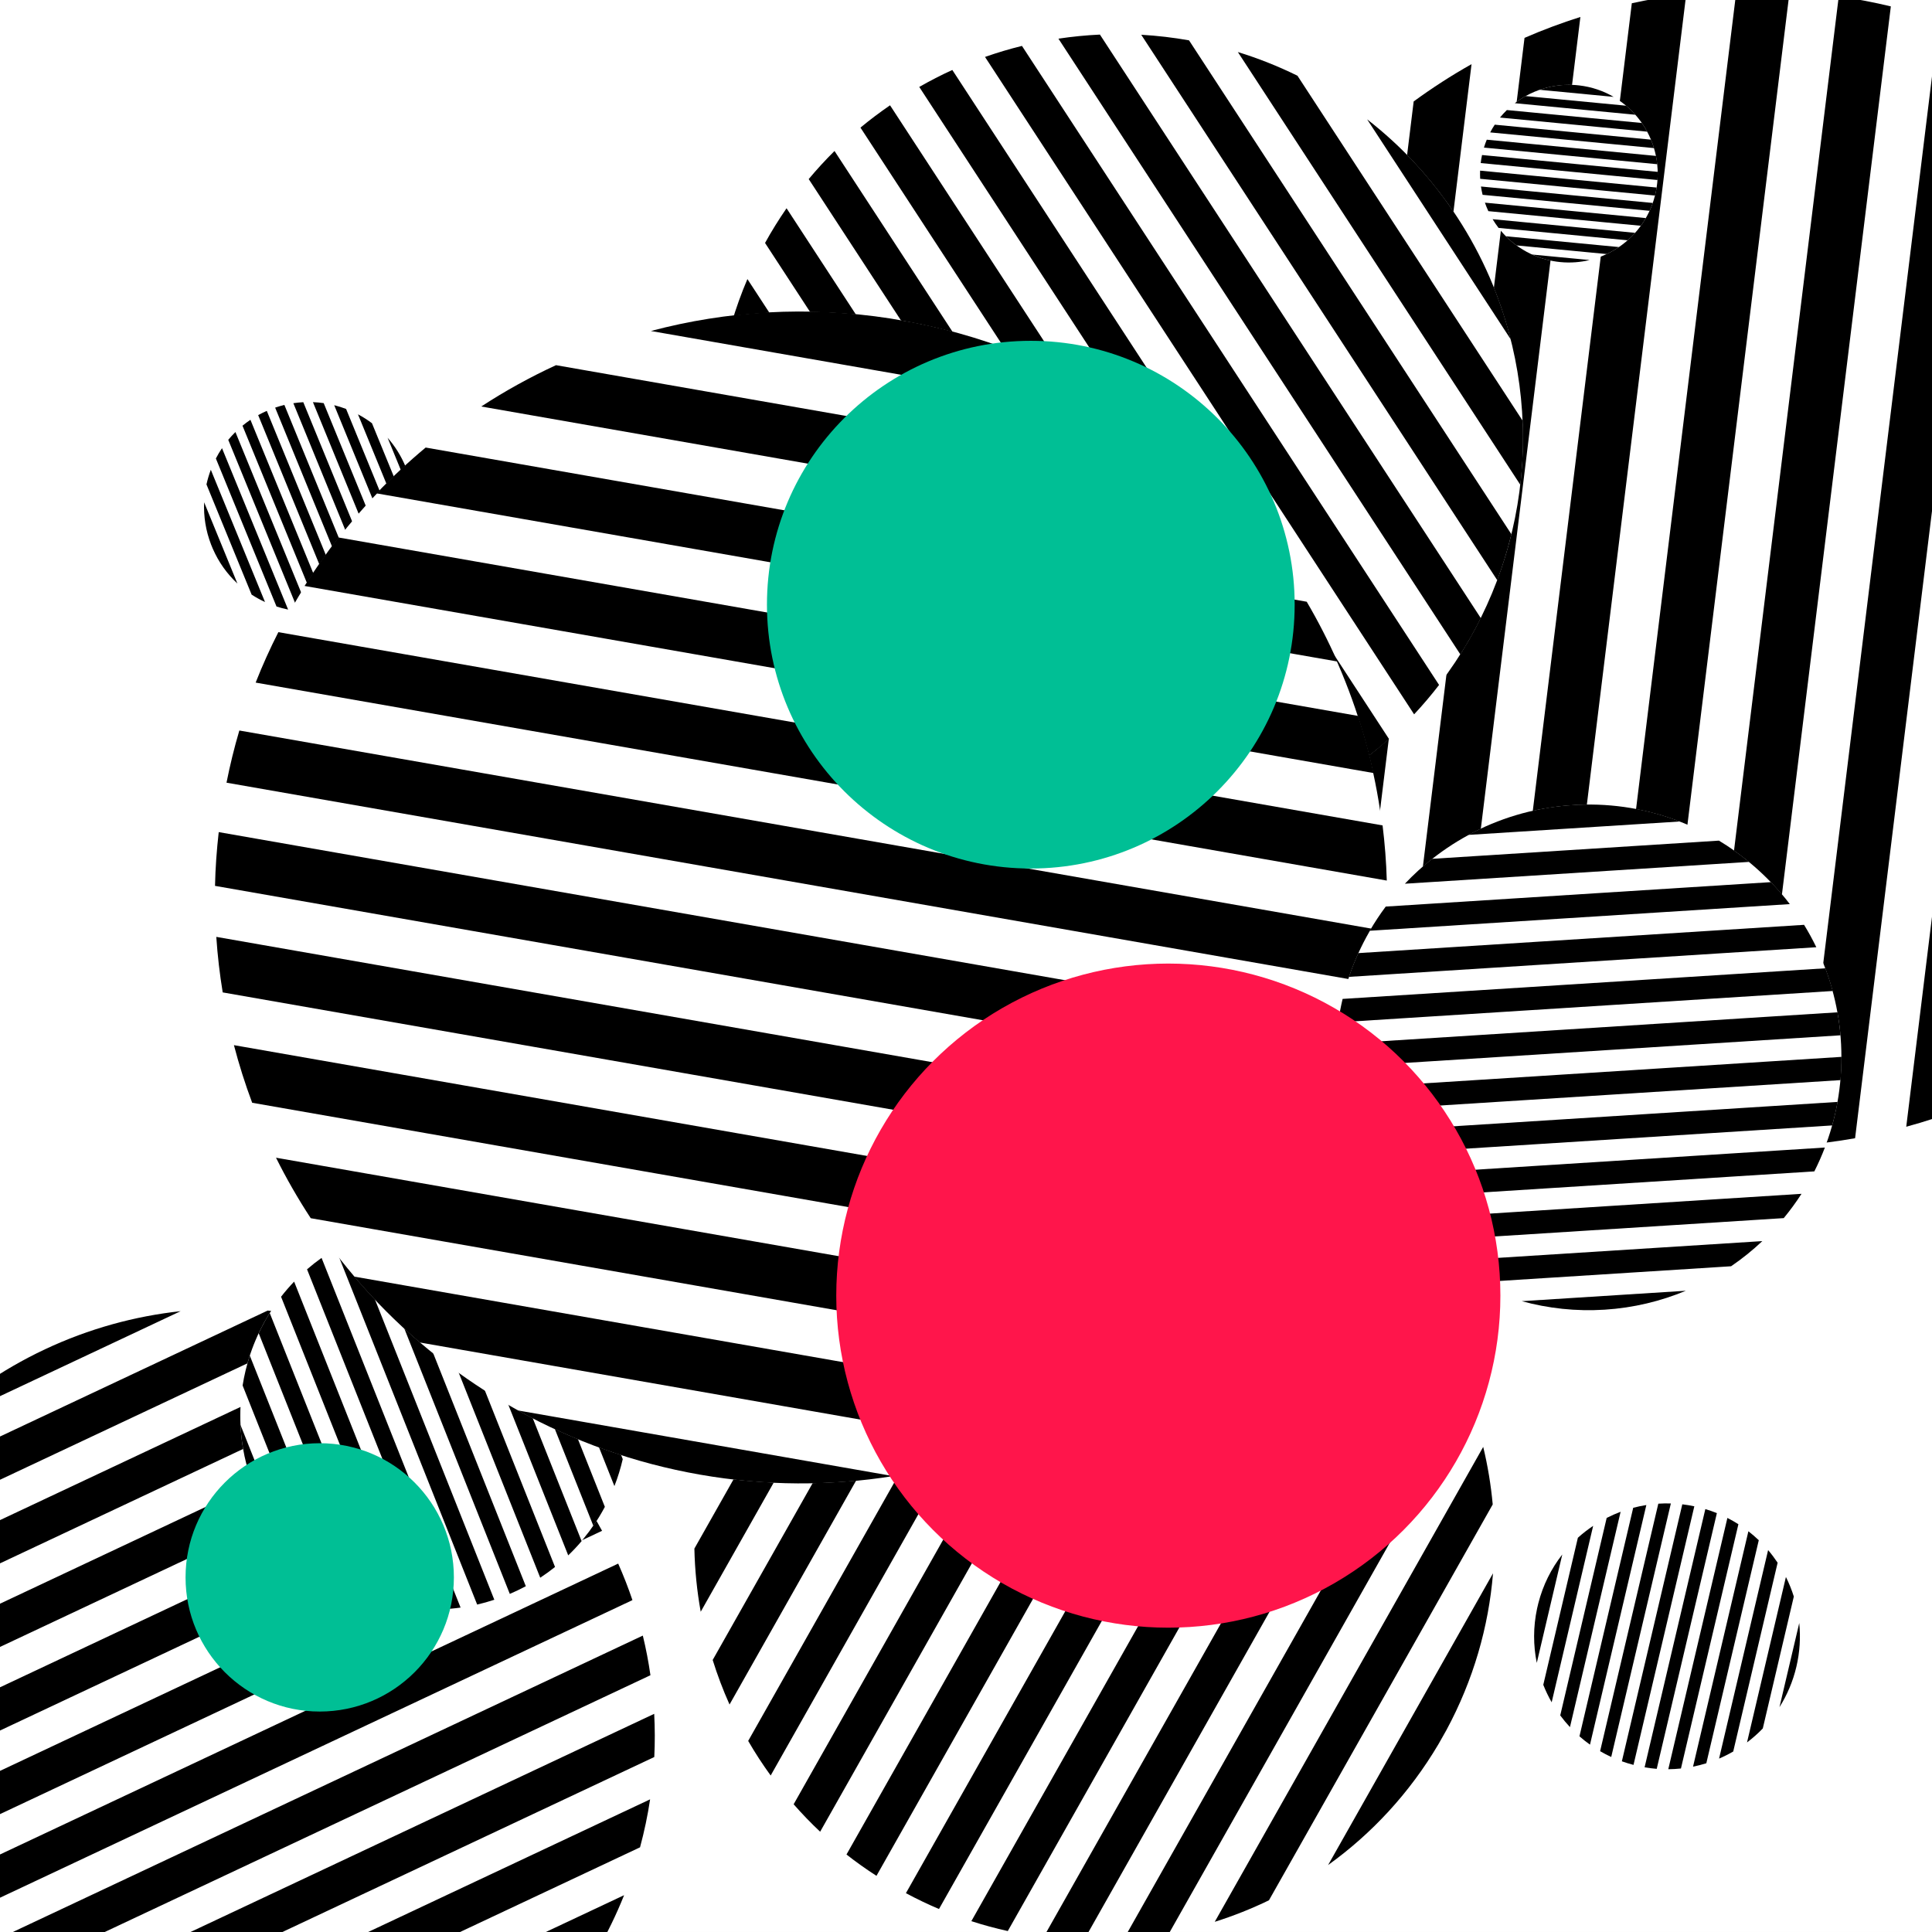 <?xml version="1.0" encoding="utf-8"?>
<!-- Generator: Adobe Illustrator 16.0.0, SVG Export Plug-In . SVG Version: 6.00 Build 0)  -->
<!DOCTYPE svg PUBLIC "-//W3C//DTD SVG 1.1//EN" "http://www.w3.org/Graphics/SVG/1.1/DTD/svg11.dtd">
<svg version="1.1" id="Layer_1" xmlns="http://www.w3.org/2000/svg" xmlns:xlink="http://www.w3.org/1999/xlink" x="0px" y="0px"
	 width="288px" height="287.999px" viewBox="0 0 288 287.999" enable-background="new 0 0 288 287.999" xml:space="preserve">
<rect x="0" y="0" width="288" height="287.999" fill="#333333" stroke="none"/>
<path id="data_5_" display="none" fill="none" stroke="#000000" stroke-miterlimit="10" d="M331.205,367.518
	c47.833-14.906,94.54-25.994,135.953-15.805c-15.629-43.291-40.441-81.725-72.996-108.855
	c-32.344-26.92-73.318-44.342-117.652-59.543c14.175,10.979,20.918,33.861,23.887,60.52c3.409,30.795,2.725,63.824,4.49,95.769
	c43.595,10.298,85.013,15.544,118.602,33.082c2.331-19.623,7.609-43.038,13.043-69.704c-16.063-41.468-40.131-78.471-73.642-99.096
	c-9.092,12.056-18.946,25.217-29.505,39.446c-11.27,15.185-23.104,31.289-35.403,48.211c-3.872,1.962-7.76,3.939-11.689,5.901
	c-19.259-1.109-39.434-3.627-60.208-8.872c17.628,22.331,35.761,40.854,53.964,55.593c16.701,13.519,33.732,24.088,50.485,32.271
	c31.027,15.15,62.529,22.932,92.32,29.988c14.523,1.382,28.458,6.133,39.617,14.674c5.98,3.877,12.284,8.32,18.923,13.396
	c-0.772-8.454-0.507-18.286,0.253-29.425c0.858-12.512,2.331-26.302,3.887-41.305c3.42-32.953,7.009-68.344,5.885-103.681
	c-9.226-24.347-22.97-44.828-40.111-58.688c-16.404-13.267-36.641-21.096-57.724-24.652c-36.889-2.162-75.793,0.6-117.049,0.929
	c-23.301-1.296-48.424-8.087-73.101-22.271c-11.583-6.627-24.033-14.611-37.414-24.194c-9.64-4.026-21.835-6.622-36.366-7.592
	c-2.559,11.778-6.158,25.174-10.263,40.294c-4.605,16.785-9.691,35.129-14.846,54.969c3.293,33.02,7.553,65.107,13.833,95.266
	c7.742,23.861,16.68,45.279,26.927,63.709c9.343,16.74,19.793,30.914,31.172,41.944c10.521,17.663,24.409,30.47,39.419,36.511
	c-0.025,9.532,1.463,17.496,5.136,22.463c27.485-15.828,52.715-29.652,76.352-41.154c21.76-10.588,42.44-19.357,62.276-25.554
	c28.412-2.29,55.772-5.081,82.277-5.112c18.212-0.806,36.729-1.814,55.573-1.676c10.956,8.803,19.101,22.152,23.25,37.628
	c-2.416,22.081-7.828,46.675-16.128,73.36c-8.997,12.036-15.189,25.416-13.549,37.264c0.774,5.596,3.787,11.063,8.854,14.638
	c5.891,4.163,14.937,6.334,25.979,6.144c14.867-21.764,29.804-47.577,44.06-77.064c15.315-31.707,29.113-66.105,40.303-102.232
	c11.172-36.076,19.231-72.174,23.124-106.97c3.616-32.376,3.467-62.416-1.219-88.623c-7.383-19.765-18.044-36.14-30.764-47.915
	c-11.865-10.996-25.928-18.447-40.395-22.691c-28.67-8.396-60.031-5.619-90.34,0.717c-68.4,16.794-134.229,44.611-205.773,60.838
	c52.446-13.299,100.419-29.756,147.105-39.068c43.906-8.724,91.123-10.135,123.773,15.443c12.021,10.064,22.164,24.26,29.402,41.373
	c8.016,18.951,12.773,41.6,14.51,66.621c1.881,27.201,0.243,56.516-4.205,86.835c-4.581,31.201-11.943,62.212-21.233,92.084
	c-11.646,9.235-21.944,16.526-30.943,21.952c-7.38,4.452-13.646,7.527-18.821,9.098c6.17-40.182,8.645-84.227,3.177-127.668
	c9.345,46.408,7.362,96.723-1.51,143.558c-4.089,21.548-9.395,40.925-15.29,57.663c-5.043,14.342-10.162,25.813-14.979,34.314"/>
<g>
	<g>
		<defs>
			<rect id="SVGID_1_" y="0" width="288" height="288"/>
		</defs>
		<use xlink:href="#SVGID_1_"  overflow="visible" fill="#FFFFFF"/>
		<clipPath id="SVGID_2_">
			<use xlink:href="#SVGID_1_"  overflow="visible"/>
		</clipPath>
		<g clip-path="url(#SVGID_2_)">
			<g>
				<circle fill="#FFFFFF" cx="261.548" cy="84.74" r="86.184"/>
				<path d="M292.439,165.257l18.539-151.184c-2.369-1.66-4.834-3.201-7.379-4.623l-19.438,158.511
					C286.977,167.195,289.738,166.296,292.439,165.257z M308.834,156.841l16.02-130.64c-2.234-2.419-4.601-4.716-7.104-6.869
					L300.281,161.79C303.23,160.306,306.08,158.648,308.834,156.841z M326.012,142.019l11.93-97.283
					c-1.951-3.72-4.172-7.285-6.637-10.674l-14.311,116.711C320.203,148.08,323.22,145.156,326.012,142.019z M253.125,170.527
					c2.647,0.263,5.279,0.407,7.893,0.428L281.864,0.952c-2.54-0.611-5.13-1.107-7.763-1.492L253.125,170.527z M346.898,96.966
					l0.425-3.467c1.249-12.195-0.108-24.072-3.646-35.075l-8.791,71.698C340.977,120.3,345.164,109.102,346.898,96.966z
					 M276.535,169.674L296.613,5.944c-2.465-1.096-4.992-2.087-7.584-2.954l-20.566,167.719
					C271.188,170.494,273.879,170.141,276.535,169.674z M193.292,32.087l-10.7,87.256c1.842,4.19,4.002,8.223,6.469,12.053
					l13.42-109.441C199.162,25.074,196.091,28.465,193.292,32.087z M175.983,74.248c-1.194,9.745-0.69,19.303,1.239,28.397
					l6.825-55.653C179.978,55.351,177.178,64.503,175.983,74.248z M258.852-1.451l-20.746,169.178
					c2.525,0.711,5.105,1.296,7.728,1.78L266.779-1.311C264.118-1.476,261.473-1.53,258.852-1.451z M210.733,15.122l-15.315,124.896
					c2.193,2.627,4.535,5.128,7.028,7.479L219.361,9.563C216.373,11.242,213.498,13.104,210.733,15.122z M243.253,0.483
					l-19.815,161.598c2.447,1.207,4.961,2.305,7.543,3.281l20.385-166.24C248.624-0.555,245.92-0.097,243.253,0.483z M227.258,5.645
					l-18.096,147.563c2.348,1.799,4.793,3.479,7.328,5.036L235.586,2.528C232.75,3.428,229.969,4.466,227.258,5.645z"/>
			</g>
			<g>
				<circle fill="#FFFFFF" cx="163.118" cy="229.62" r="59.605"/>
				<path d="M161.561,289.243l51.838-91.705c-1.076-1.688-2.242-3.324-3.492-4.906l-54.352,96.149
					C157.557,289.036,159.559,289.192,161.561,289.243z M174.262,288.201l44.795-79.243c-0.789-2.137-1.693-4.23-2.723-6.269
					l-48.846,86.412C169.766,288.934,172.025,288.628,174.262,288.201z M189.16,283.273l33.357-59.01
					c-0.264-2.894-0.74-5.759-1.418-8.576l-40.018,70.795C183.846,285.61,186.546,284.54,189.16,283.273z M135.043,282.211
					c1.623,0.869,3.266,1.657,4.93,2.361l58.291-103.12c-1.461-1.063-2.984-2.064-4.564-3.008L135.043,282.211z M214.424,260.009
					l1.189-2.103c4.023-7.462,6.298-15.412,6.949-23.378l-24.584,43.49C204.467,273.354,210.105,267.306,214.424,260.009z
					 M150.229,287.858l56.14-99.314c-1.284-1.353-2.638-2.654-4.063-3.895l-57.508,101.735
					C146.594,286.968,148.408,287.454,150.229,287.858z M133.43,177.918l-29.919,52.928c0.067,3.165,0.382,6.313,0.944,9.413
					l37.525-66.386C139.035,174.989,136.176,176.344,133.43,177.918z M111.217,200.281c-3.342,5.912-5.548,12.152-6.721,18.475
					l19.084-33.758C118.768,189.262,114.558,194.37,111.217,200.281z M184.193,173.828l-58.008,102.621
					c1.426,1.121,2.92,2.178,4.468,3.181l58.569-103.614C187.566,175.206,185.891,174.472,184.193,173.828z M149.063,171.69
					l-42.825,75.761c0.708,2.259,1.542,4.477,2.513,6.639l47.296-83.67C153.693,170.704,151.361,171.132,149.063,171.69z
					 M173.715,170.938l-55.408,98.022c1.244,1.419,2.561,2.785,3.951,4.092l57.002-100.838
					C177.422,171.696,175.572,171.273,173.715,170.938z M162.129,170.006l-50.598,89.51c1.023,1.77,2.143,3.49,3.352,5.156
					l53.392-94.454C166.225,170.042,164.174,169.97,162.129,170.006z"/>
			</g>
			<g>
				<circle fill="#FFFFFF" cx="46.039" cy="75.553" r="15.613"/>
				<path d="M34.025,65.564l10.46,25.533c0.522,0.053,1.048,0.078,1.575,0.078L35.094,64.404
					C34.717,64.775,34.36,65.162,34.025,65.564z M32.18,68.348l9.039,22.063c0.567,0.185,1.145,0.338,1.73,0.457l-9.855-24.06
					C32.759,67.303,32.455,67.817,32.18,68.348z M30.778,72.211l6.731,16.43c0.637,0.415,1.304,0.781,1.994,1.1l-8.076-19.711
					C31.16,70.738,30.941,71.468,30.778,72.211z M39.771,61.25c-0.441,0.193-0.87,0.403-1.285,0.632l11.762,28.712
					c0.456-0.129,0.909-0.279,1.359-0.452L39.771,61.25z M31.468,81.18l0.24,0.586c0.882,2.038,2.149,3.795,3.683,5.221
					L30.43,74.877C30.338,76.969,30.667,79.109,31.468,81.18z M36.148,63.459L47.476,91.11c0.487-0.045,0.974-0.112,1.46-0.204
					L37.332,62.58C36.92,62.855,36.526,63.149,36.148,63.459z M61.488,77.828l-6.037-14.736c-0.662-0.499-1.361-0.944-2.09-1.332
					l7.572,18.484C61.182,79.457,61.366,78.648,61.488,77.828z M60.489,69.633c-0.675-1.646-1.601-3.111-2.711-4.377l3.851,9.398
					C61.531,72.973,61.164,71.279,60.489,69.633z M54.098,88.936L42.393,60.363c-0.461,0.111-0.921,0.247-1.378,0.402l11.818,28.85
					C53.268,89.405,53.691,89.18,54.098,88.936z M60.234,82.055l-8.642-21.094c-0.579-0.221-1.171-0.408-1.772-0.56l9.543,23.296
					C59.687,83.167,59.977,82.618,60.234,82.055z M56.392,87.248L45.211,59.955c-0.493,0.027-0.988,0.076-1.482,0.15L55.23,88.182
					C55.635,87.887,56.021,87.576,56.392,87.248z M58.463,85.016l-10.21-24.922c-0.53-0.076-1.065-0.125-1.604-0.146l10.773,26.299
					C57.791,85.852,58.139,85.441,58.463,85.016z"/>
			</g>
			<g>
				<circle fill="#FFFFFF" cx="233.872" cy="25.889" r="13.239"/>
				<path d="M246.111,20.817l-23.291-2.232c-0.246,0.371-0.473,0.756-0.681,1.152l24.421,2.34
					C246.432,21.648,246.281,21.228,246.111,20.817z M244.752,18.334l-20.126-1.929c-0.362,0.353-0.706,0.726-1.026,1.119
					l21.947,2.103C245.307,19.181,245.041,18.749,244.752,18.334z M242.406,15.756l-14.987-1.436
					c-0.563,0.314-1.103,0.67-1.612,1.063l17.98,1.723C243.36,16.624,242.899,16.173,242.406,15.756z M247.08,26.833
					c0.03-0.407,0.041-0.813,0.034-1.214l-26.19-2.51c-0.084,0.393-0.15,0.792-0.198,1.198L247.08,26.833z M235.402,12.732
					l-0.533-0.052c-1.878-0.142-3.697,0.115-5.372,0.703l11.046,1.059C239.01,13.547,237.273,12.949,235.402,12.732z
					 M246.854,23.241l-25.224-2.417c-0.158,0.383-0.3,0.775-0.423,1.177l25.839,2.477C247.002,24.06,246.937,23.647,246.854,23.241z
					 M226.064,36.584l13.443,1.288c0.636-0.299,1.246-0.647,1.824-1.042l-16.861-1.615
					C224.964,35.711,225.497,36.169,226.064,36.584z M232.609,39.07c1.502,0.145,2.967,0.028,4.355-0.306l-8.574-0.821
					C229.691,38.534,231.107,38.927,232.609,39.07z M220.647,26.653l26.063,2.498c0.1-0.391,0.179-0.79,0.242-1.194l-26.316-2.521
					C220.623,25.845,220.625,26.251,220.647,26.653z M223.389,33.975l19.241,1.845c0.395-0.348,0.769-0.718,1.12-1.11l-21.25-2.036
					C222.77,33.124,223.067,33.559,223.389,33.975z M221.008,29.041l24.896,2.386c0.176-0.381,0.334-0.771,0.473-1.172
					l-25.611-2.454C220.827,28.22,220.908,28.634,221.008,29.041z M221.865,31.476l22.734,2.179c0.267-0.367,0.515-0.75,0.744-1.146
					l-23.99-2.299C221.503,30.642,221.674,31.064,221.865,31.476z"/>
			</g>
			<g>
				<circle fill="#FFFFFF" cx="166.805" cy="65.325" r="60.219"/>
				<path d="M114.045,36.217l58.171,89.122c2.015-0.181,4.024-0.466,6.024-0.853l-60.99-93.441
					C116.091,32.722,115.02,34.445,114.045,36.217z M109.075,48.096l50.267,77.011c2.283,0.286,4.582,0.448,6.889,0.472
					L111.416,41.6C110.509,43.721,109.732,45.891,109.075,48.096z M106.572,63.75l37.432,57.348c2.717,1.108,5.51,2.014,8.352,2.715
					l-44.907-68.801C106.945,57.896,106.65,60.816,106.572,63.75z M132.676,15.697c-1.532,1.053-3.004,2.16-4.408,3.326
					l65.412,100.216c1.633-0.817,3.238-1.719,4.819-2.698L132.676,15.697z M115.699,97.226l1.334,2.043
					c4.824,7.078,10.898,12.813,17.742,17.099l-27.588-42.265C108.357,82.092,111.161,89.961,115.699,97.226z M120.553,26.695
					l62.998,96.518c1.811-0.524,3.607-1.132,5.383-1.836L124.4,22.508C123.041,23.85,121.762,25.25,120.553,26.695z M226.982,62.722
					l-33.574-51.437c-2.871-1.411-5.84-2.592-8.883-3.527l42.11,64.515C227.004,69.111,227.117,65.917,226.982,62.722z
					 M217.244,32.401c-3.75-5.744-8.322-10.623-13.449-14.613l21.414,32.808C223.62,44.297,220.994,38.146,217.244,32.401z
					 M207.057,110.16l-65.095-99.729c-1.669,0.757-3.312,1.606-4.931,2.528l65.727,100.695
					C204.254,112.546,205.692,111.383,207.057,110.16z M225.303,79.639L177.246,6.013c-2.355-0.415-4.732-0.696-7.123-0.831
					l53.074,81.313C224.035,84.251,224.734,81.962,225.303,79.639z M214.52,102.104L152.342,6.843
					c-1.852,0.457-3.689,1.003-5.508,1.644l63.965,97.997C212.117,105.076,213.356,103.614,214.52,102.104z M220.742,92.144
					L163.963,5.155c-2.064,0.096-4.127,0.3-6.184,0.609l59.916,91.793C218.807,95.801,219.824,93.994,220.742,92.144z"/>
			</g>
			<g>
				<circle fill="#FFFFFF" cx="33.838" cy="258.821" r="63.729"/>
				<path d="M-4.379,309.871l101.912-47.955c0.107-2.138,0.1-4.287-0.012-6.439L-9.332,305.756
					C-7.744,307.215-6.094,308.59-4.379,309.871z M7.346,316.814l88.064-41.438c0.633-2.351,1.139-4.737,1.5-7.151L0.879,313.412
					C2.971,314.674,5.131,315.805,7.346,316.814z M23.391,321.727l65.576-30.858c1.561-2.687,2.916-5.481,4.066-8.358
					l-78.676,37.021C17.309,320.479,20.326,321.215,23.391,321.727z M-23.166,287.344c0.881,1.762,1.826,3.465,2.844,5.108
					l114.598-53.925c-0.617-1.831-1.326-3.646-2.123-5.445L-23.166,287.344z M59.811,317.049l2.336-1.1
					c8.125-4.023,15.023-9.553,20.516-16.1L34.33,322.594C42.875,322.535,51.533,320.744,59.811,317.049z M-13.408,301.658
					l110.369-51.935c-0.283-1.974-0.658-3.946-1.137-5.909l-113.061,53.199C-16.027,298.635-14.746,300.18-13.408,301.658z
					 M39.9,195.364l-58.82,27.678c-1.896,2.804-3.568,5.743-4.994,8.796l73.775-34.715C46.602,196.275,43.27,195.689,39.9,195.364z
					 M6.697,201.142c-6.57,3.091-12.352,7.173-17.283,11.963l37.518-17.653C20.096,196.197,13.268,198.051,6.697,201.142z
					 M86.715,223.179l-114.043,53.663c0.549,1.86,1.199,3.705,1.93,5.537L89.75,228.195
					C88.805,226.465,87.797,224.788,86.715,223.179z M57.387,199.596l-84.191,39.617c-0.779,2.408-1.422,4.859-1.912,7.346
					l92.982-43.754C62.037,201.598,59.74,200.53,57.387,199.596z M79.359,214.18l-108.934,51.26
					c0.209,2.006,0.512,4.012,0.918,6.012l112.063-52.73C82.125,217.133,80.773,215.619,79.359,214.18z M69.828,206.203
					l-99.473,46.808c-0.201,2.177-0.289,4.37-0.264,6.569l104.967-49.393C73.379,208.766,71.635,207.436,69.828,206.203z"/>
			</g>
			<g>
				<circle fill="#FFFFFF" cx="64.685" cy="211.036" r="28.865"/>
				<path d="M86.701,229.732l-18.846-47.406c-0.964-0.107-1.936-0.164-2.912-0.172l19.76,49.702
					C85.406,231.18,86.074,230.471,86.701,229.732z M90.166,224.625L73.881,183.66c-1.045-0.352-2.109-0.646-3.191-0.877
					l17.759,44.67C89.076,226.543,89.647,225.598,90.166,224.625z M92.832,217.508l-12.127-30.504
					c-1.172-0.779-2.396-1.471-3.666-2.07l14.55,36.596C92.1,220.223,92.516,218.879,92.832,217.508z M75.995,237.599
					c0.82-0.349,1.616-0.729,2.388-1.144l-21.191-53.306c-0.846,0.229-1.686,0.499-2.521,0.809L75.995,237.599z M91.73,200.913
					l-0.433-1.087c-1.593-3.785-3.9-7.057-6.707-9.722l8.938,22.481C93.739,208.722,93.171,204.758,91.73,200.913z M82.737,233.586
					l-20.41-51.34c-0.9,0.074-1.802,0.189-2.703,0.351l20.907,52.591C81.297,234.686,82.031,234.149,82.737,233.586z
					 M36.166,206.531l10.877,27.359c1.215,0.937,2.498,1.773,3.838,2.504l-13.643-34.317
					C36.764,203.527,36.406,205.018,36.166,206.531z M37.855,221.702c1.215,3.056,2.898,5.783,4.928,8.146l-6.938-17.451
					C35.992,215.508,36.641,218.646,37.855,221.702z M50.042,186.141l21.089,53.049c0.857-0.197,1.709-0.44,2.557-0.719
					l-21.293-53.563C51.586,185.287,50.799,185.697,50.042,186.141z M38.565,198.743l15.569,39.163
					c1.066,0.42,2.157,0.777,3.268,1.068l-17.195-43.252C39.6,196.697,39.053,197.706,38.565,198.743z M45.77,189.216l20.145,50.671
					c0.912-0.038,1.828-0.119,2.744-0.248l-20.724-52.127C47.181,188.049,46.459,188.617,45.77,189.216z M41.898,193.303
					l18.395,46.271c0.979,0.151,1.968,0.252,2.963,0.302l-19.411-48.826C43.156,191.77,42.506,192.521,41.898,193.303z"/>
			</g>
			<g>
				<circle fill="#FFFFFF" cx="119.393" cy="133.799" r="87.307"/>
				<path d="M202.454,106.723l-151.991-26.6c-1.803,2.311-3.49,4.724-5.061,7.225l159.357,27.89
					C204.132,112.352,203.365,109.51,202.454,106.723z M194.79,89.7L63.452,66.715c-2.563,2.135-5.01,4.41-7.317,6.83
					l143.219,25.064C198.005,95.549,196.477,92.58,194.79,89.7z M180.686,71.551L82.883,54.436
					c-3.864,1.781-7.588,3.842-11.144,6.16l117.335,20.535C186.517,77.742,183.715,74.54,180.686,71.551z M205.747,146.771
					c0.402-2.665,0.686-5.32,0.842-7.963L35.678,108.896c-0.751,2.539-1.387,5.133-1.913,7.777L205.747,146.771z M136.189,48.084
					l-3.485-0.61c-12.273-1.897-24.36-1.14-35.675,1.868l72.08,12.614C159.489,55.285,148.377,50.467,136.189,48.084z
					 M206.098,123.042L41.494,94.234c-1.237,2.438-2.371,4.941-3.384,7.52l168.616,29.51
					C206.649,128.496,206.432,125.754,206.098,123.042z M62.58,200.121l87.723,15.354c4.336-1.646,8.527-3.623,12.529-5.918
					L52.806,190.301C55.791,193.818,59.062,197.102,62.58,200.121z M104.338,219.82c9.797,1.715,19.492,1.699,28.793,0.219
					l-55.95-9.791C85.426,214.799,94.54,218.105,104.338,219.82z M32.052,132.055l170.082,29.767
					c0.85-2.517,1.575-5.099,2.201-7.726l-171.73-30.055C32.3,126.725,32.107,129.398,32.052,132.055z M46.322,181.596
					l125.564,21.975c2.771-2.082,5.422-4.322,7.932-6.723l-138.674-24.27C42.69,175.688,44.424,178.695,46.322,181.596z
					 M33.199,147.936l162.462,28.434c1.349-2.414,2.589-4.9,3.711-7.462L32.243,139.658
					C32.429,142.449,32.75,145.209,33.199,147.936z M37.591,164.387l148.353,25.963c1.942-2.281,3.768-4.668,5.475-7.152
					L34.871,155.799C35.633,158.715,36.539,161.582,37.591,164.387z"/>
			</g>
			<g>
				<circle fill="#FFFFFF" cx="248.503" cy="243.925" r="19.802"/>
				<path d="M243.459,224.764l-8.012,34.066c0.5,0.439,1.023,0.853,1.57,1.24l8.4-35.718
					C244.756,224.457,244.102,224.594,243.459,224.764z M239.504,226.275l-6.922,29.438c0.449,0.608,0.932,1.192,1.45,1.746
					l7.55-32.101C240.871,225.624,240.179,225.932,239.504,226.275z M235.211,229.232l-5.156,21.921
					c0.354,0.898,0.771,1.769,1.25,2.604l6.185-26.299C236.689,227.992,235.927,228.585,235.211,229.232z M252.57,224.541
					c-0.598-0.125-1.195-0.225-1.792-0.295l-9.009,38.309c0.564,0.203,1.144,0.381,1.735,0.535L252.57,224.541z M229.314,239
					l-0.184,0.781c-0.59,2.754-0.576,5.501-0.044,8.103l3.8-16.156C231.25,233.818,230.014,236.271,229.314,239z M247.202,224.151
					l-8.677,36.895c0.535,0.312,1.088,0.602,1.658,0.864l8.889-37.793C248.444,224.098,247.82,224.111,247.202,224.151z
					 M262.777,257.656l4.624-19.662c-0.315-1.003-0.708-1.978-1.177-2.914l-5.799,24.662
					C261.262,259.111,262.047,258.414,262.777,257.656z M267.784,248.459c0.517-2.195,0.64-4.391,0.427-6.517l-2.949,12.541
					C266.399,252.676,267.268,250.655,267.784,248.459z M246.965,263.679l8.967-38.122c-0.56-0.226-1.135-0.424-1.721-0.6
					l-9.053,38.492C245.762,263.553,246.365,263.631,246.965,263.679z M258.369,261.096l6.619-28.145
					c-0.436-0.654-0.908-1.283-1.418-1.883l-7.311,31.082C256.984,261.841,257.688,261.488,258.369,261.096z M250.576,263.627
					l8.564-36.414c-0.529-0.337-1.076-0.65-1.641-0.938l-8.811,37.46C249.324,263.729,249.953,263.692,250.576,263.627z
					 M254.358,262.848l7.82-33.252c-0.491-0.469-1.008-0.914-1.548-1.333l-8.252,35.089
					C253.049,263.217,253.71,263.049,254.358,262.848z"/>
			</g>
			<g>
				<circle fill="#FFFFFF" cx="236.822" cy="157.624" r="37.675"/>
				<path d="M268.928,137.863l-66.451,4.215c-0.522,1.152-0.986,2.336-1.392,3.543l69.671-4.419
					C270.2,140.055,269.592,138.939,268.928,137.863z M263.99,131.498l-57.421,3.643c-0.858,1.154-1.655,2.355-2.379,3.605
					l62.615-3.973C265.931,133.626,264.988,132.535,263.99,131.498z M256.237,125.311l-42.759,2.713
					c-1.441,1.139-2.794,2.38-4.052,3.711l51.299-3.254C259.311,127.318,257.811,126.258,256.237,125.311z M274.359,154.33
					c-0.101-1.158-0.25-2.301-0.452-3.426l-74.723,4.74c-0.058,1.142-0.063,2.294-0.016,3.456L274.359,154.33z M235.197,119.967
					l-1.523,0.098c-5.34,0.445-10.334,1.986-14.776,4.392l31.514-1.999C245.7,120.632,240.552,119.734,235.197,119.967z
					 M272.106,144.341l-71.965,4.565c-0.272,1.146-0.495,2.313-0.659,3.496l73.719-4.677
					C272.89,146.572,272.521,145.444,272.106,144.341z M219.698,191.191l38.353-2.432c1.652-1.129,3.21-2.383,4.656-3.75
					l-48.104,3.051C216.213,189.235,217.916,190.281,219.698,191.191z M239.207,195.232c4.284-0.271,8.35-1.26,12.102-2.821
					l-24.462,1.552C230.767,195.039,234.924,195.504,239.207,195.232z M200.006,165.727l74.36-4.717
					c0.102-1.143,0.146-2.299,0.142-3.464l-75.08,4.763C199.571,163.465,199.761,164.606,200.006,165.727z M211.004,185.065
					l54.896-3.483c0.951-1.154,1.838-2.361,2.647-3.621l-60.628,3.846C208.883,182.954,209.914,184.041,211.004,185.065z
					 M202.094,172.272l71.028-4.506c0.321-1.148,0.591-2.317,0.802-3.505l-73.068,4.635
					C201.216,170.049,201.63,171.174,202.094,172.272z M205.601,178.729l64.859-4.113c0.584-1.154,1.108-2.34,1.573-3.555
					l-68.442,4.342C204.205,176.549,204.875,177.658,205.601,178.729z"/>
			</g>
		</g>
	</g>
	<circle fill="#00BF95" cx="153.661" cy="90.137" r="39.333"/>
	<circle fill="#00BF95" cx="47.66" cy="235.137" r="20"/>
	<circle fill="#FF154B" cx="174.16" cy="193.137" r="49.5"/>
</g>
</svg>
